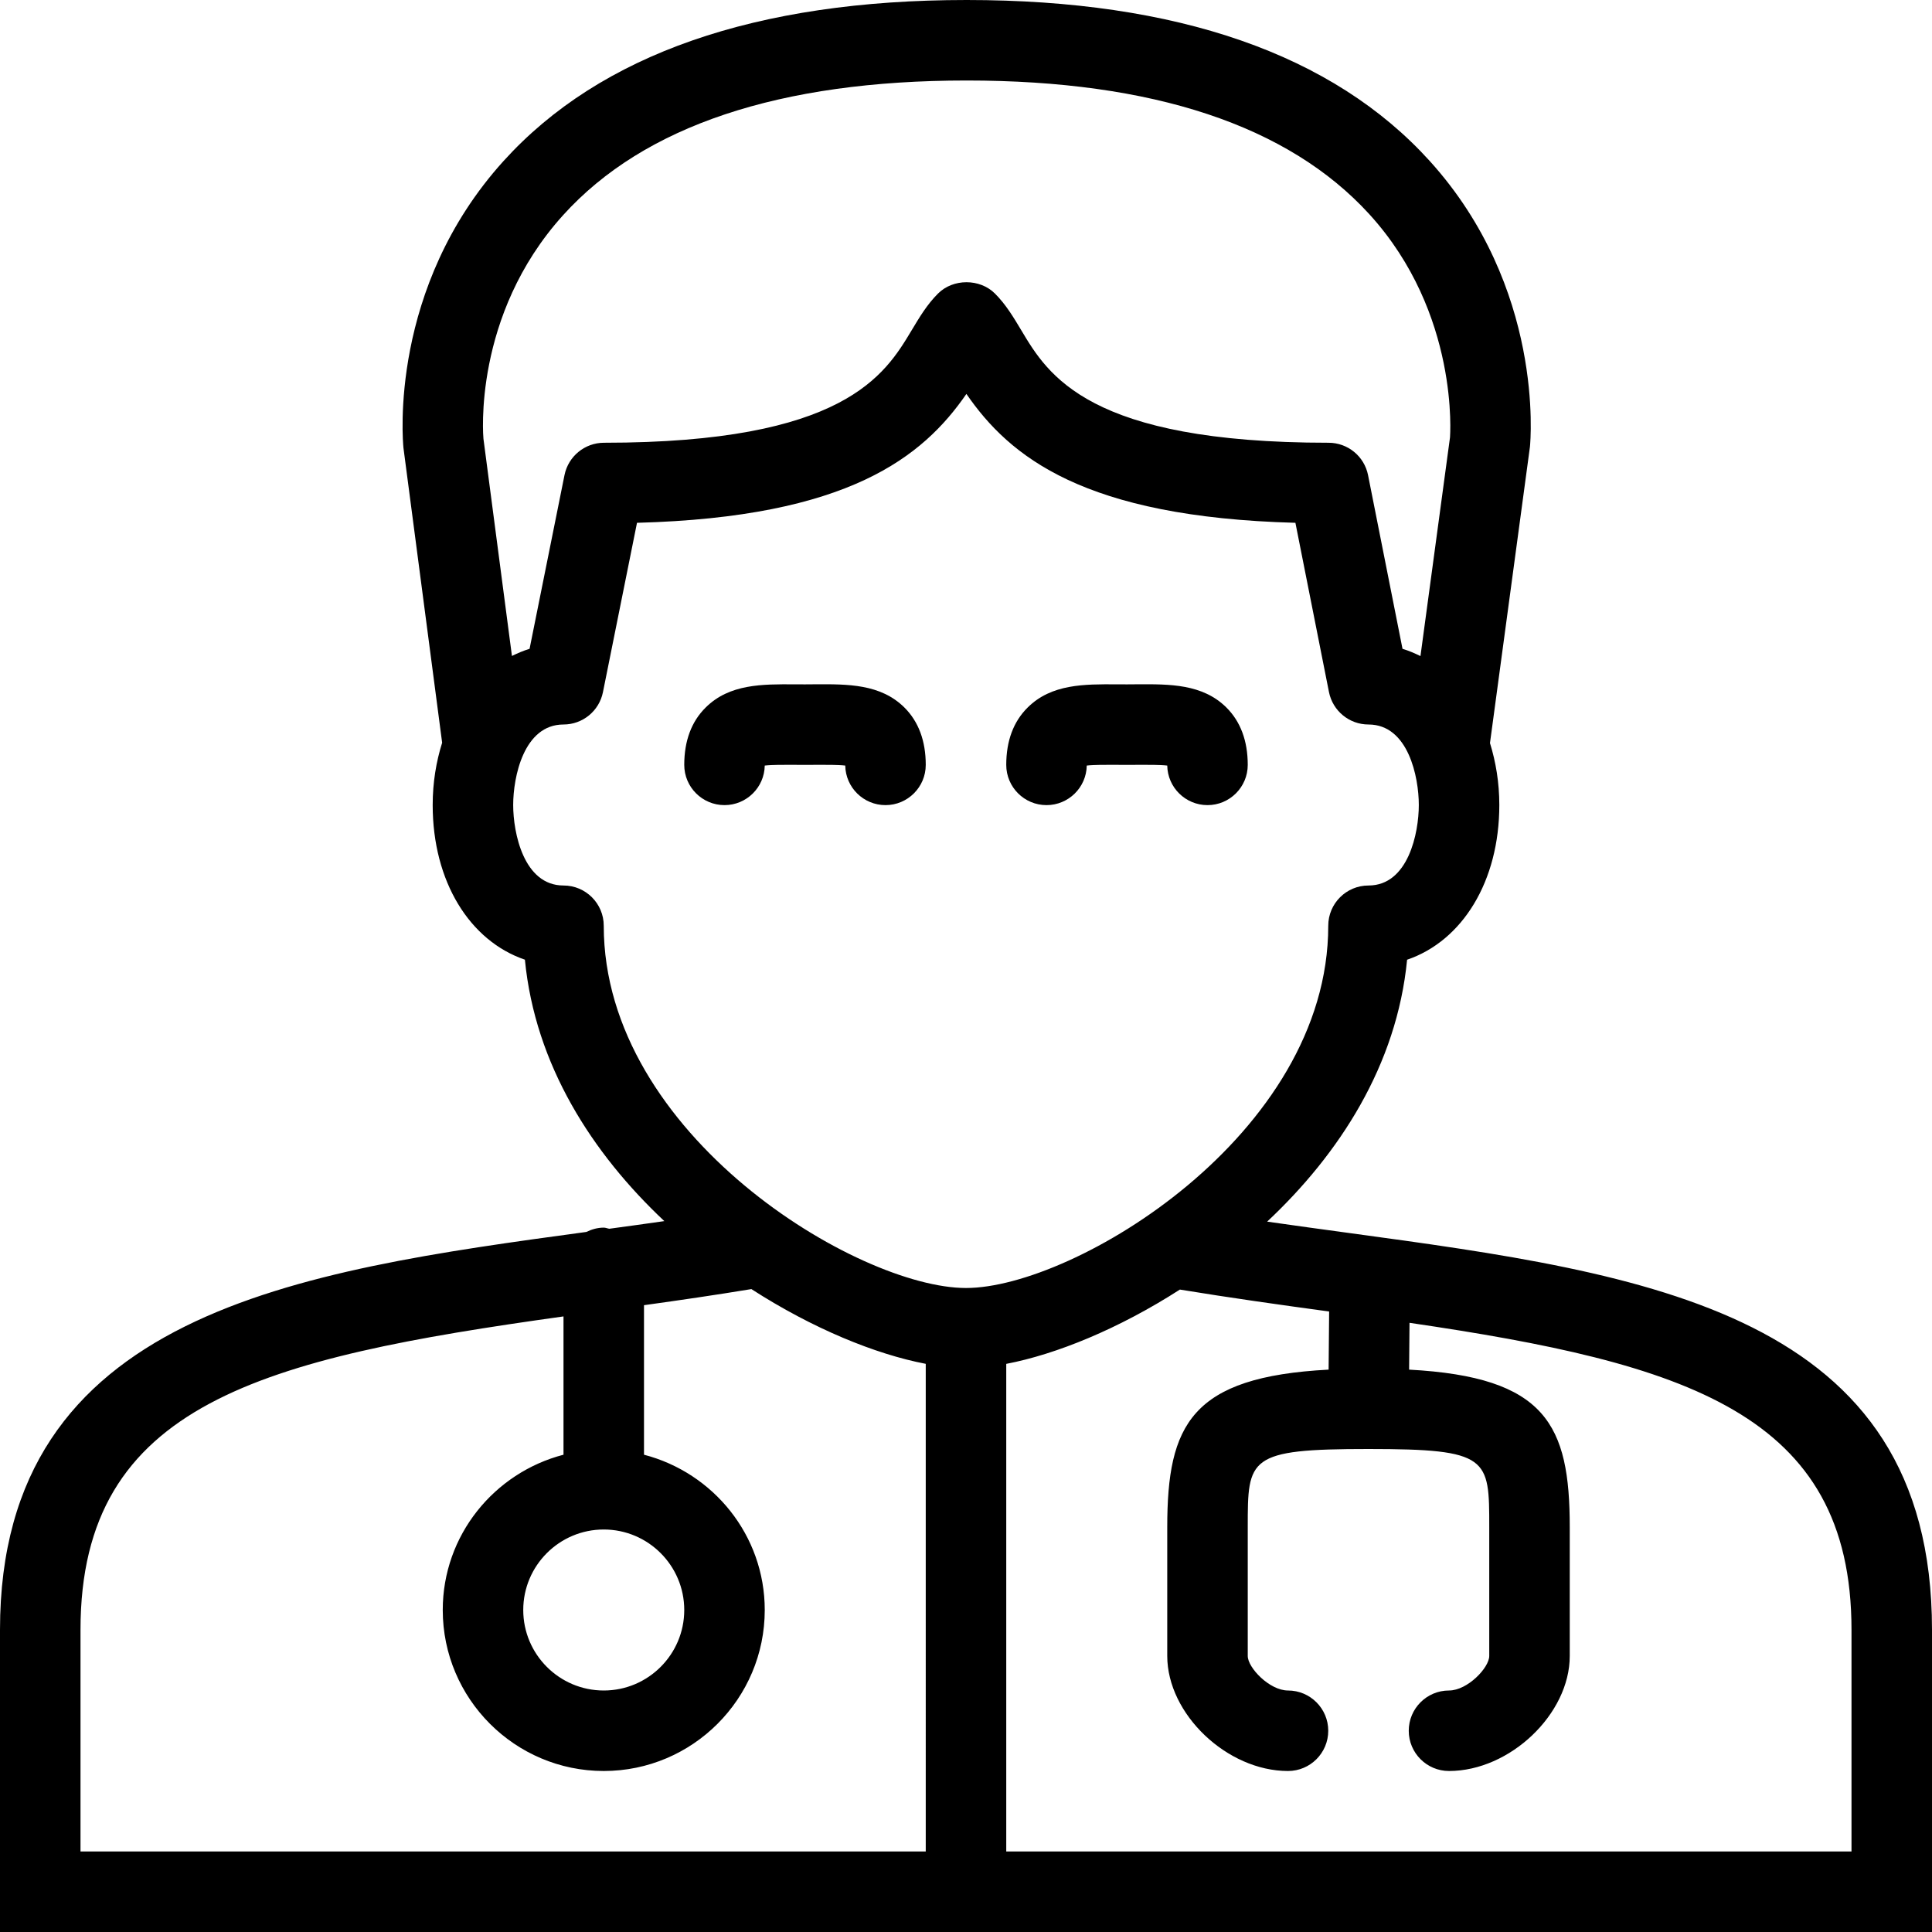<?xml version="1.0" encoding="utf-8"?>
<!-- Generator: Adobe Illustrator 17.1.0, SVG Export Plug-In . SVG Version: 6.00 Build 0)  -->
<!DOCTYPE svg PUBLIC "-//W3C//DTD SVG 1.0//EN" "http://www.w3.org/TR/2001/REC-SVG-20010904/DTD/svg10.dtd">
<svg version="1.0" id="Layer_1" xmlns="http://www.w3.org/2000/svg" xmlns:xlink="http://www.w3.org/1999/xlink" x="0px" y="0px"
	 width="48px" height="48px" viewBox="0 0 48 48" enable-background="new 0 0 48 48" xml:space="preserve">
<g>
	<path d="M19,19.02c0.189-0.022,0.501-0.019,0.727-0.018L20,19.003l0.273-0.001c0.225-0.001,0.539-0.004,0.727,0.018
		c0.009,0.545,0.454,0.983,1,0.983c0.552,0,1-0.448,1-1c0-0.596-0.179-1.076-0.531-1.426c-0.593-0.588-1.417-0.58-2.212-0.576
		L20,17.003l-0.257-0.001c-0.8-0.004-1.619-0.013-2.211,0.576C17.179,17.927,17,18.407,17,19.003c0,0.552,0.448,1,1,1
		C18.546,20.003,18.991,19.565,19,19.02z"/>
	<path d="M26,20.003c0.546,0,0.991-0.438,1-0.983c0.188-0.022,0.501-0.019,0.727-0.018L28,19.003l0.273-0.001
		c0.226-0.001,0.538-0.004,0.727,0.018c0.009,0.545,0.454,0.983,1,0.983c0.552,0,1-0.448,1-1c0-0.596-0.179-1.076-0.531-1.426
		c-0.593-0.588-1.415-0.58-2.212-0.576L28,17.003l-0.257-0.001c-0.797-0.004-1.619-0.013-2.211,0.576
		C25.179,17.927,25,18.407,25,19.003C25,19.555,25.448,20.003,26,20.003z"/>
	<path d="M33.485,30.629c-0.659-0.09-1.329-0.181-2.003-0.278c1.795-1.683,3.222-3.886,3.477-6.507
		C36.33,23.376,37.25,21.902,37.25,20c0-0.557-0.087-1.07-0.232-1.539l0.993-7.361c0.016-0.16,0.359-3.952-2.488-7.098
		C33.12,1.346,29.248,0,24.016,0c-5.232,0-9.104,1.346-11.507,4.002c-2.847,3.146-2.504,6.938-2.485,7.128l0.961,7.323
		C10.837,18.924,10.75,19.44,10.75,20c0,1.902,0.92,3.376,2.291,3.843c0.254,2.615,1.675,4.814,3.464,6.495
		c-0.457,0.066-0.912,0.128-1.367,0.19C15.091,30.521,15.049,30.5,15,30.5c-0.156,0-0.3,0.043-0.432,0.107
		C7.401,31.582,0,32.598,0,40.491V48h48v-7.509C48,32.604,40.95,31.645,33.485,30.629z M13.992,5.344
		C15.999,3.125,19.372,2,24.016,2c4.626,0,7.992,1.117,10.003,3.32c2.255,2.471,2.005,5.546,2.006,5.546L35.291,16.3
		c-0.144-0.07-0.291-0.134-0.446-0.18l-0.856-4.315C33.896,11.337,33.485,11,33.008,11c-5.966,0-6.969-1.68-7.633-2.792
		c-0.198-0.331-0.385-0.644-0.656-0.915c-0.375-0.375-1.039-0.375-1.414,0c-0.271,0.27-0.457,0.582-0.655,0.912
		C21.983,9.318,20.976,11,15.006,11c-0.476,0-0.886,0.336-0.981,0.803l-0.868,4.317c-0.152,0.045-0.297,0.108-0.438,0.177
		L12.011,10.9C12.008,10.87,11.733,7.839,13.992,5.344z M15,23c0-0.552-0.448-1-1-1c-0.989,0-1.25-1.308-1.25-2
		c0-0.692,0.261-2,1.25-2c0.476,0,0.886-0.336,0.98-0.803l0.846-4.208c5.259-0.14,7.105-1.639,8.184-3.202
		c1.076,1.562,2.918,3.061,8.174,3.202l0.834,4.206C33.112,17.663,33.523,18,34,18c0.989,0,1.25,1.308,1.25,2
		c0,0.692-0.261,2-1.25,2c-0.552,0-1,0.448-1,1c0,5.2-6.315,9-9,9C21.315,32,15,28.2,15,23z M15,38c1.103,0,2,0.897,2,2
		s-0.897,2-2,2s-2-0.897-2-2S13.897,38,15,38z M2,40.491c0-5.642,4.542-6.743,12-7.785v3.436c-1.72,0.447-3,2-3,3.858
		c0,2.206,1.794,4,4,4c2.206,0,4-1.794,4-4c0-1.858-1.28-3.411-3-3.858v-3.715c0.885-0.123,1.777-0.253,2.668-0.4
		c1.527,0.984,3.089,1.62,4.332,1.857V46H2V40.491z M46,46H25V33.885c1.238-0.237,2.792-0.868,4.314-1.846
		c1.25,0.205,2.495,0.38,3.708,0.545l-0.013,1.444C29.593,34.207,29,35.393,29,37.94v3.202C29,42.585,30.486,44,32,44
		c0.552,0,1-0.448,1-1c0-0.552-0.448-1-1-1c-0.46,0-1-0.567-1-0.857V37.94c0-1.72,0-1.94,3-1.94s3,0.221,3,1.94v3.202
		C37,41.433,36.46,42,36,42c-0.552,0-1,0.448-1,1c0,0.552,0.448,1,1,1c1.514,0,3-1.415,3-2.857V37.94
		c0-2.543-0.591-3.729-3.991-3.912l0.01-1.163C41.868,33.871,46,35.106,46,40.491V46z"/>
</g>
</svg>
